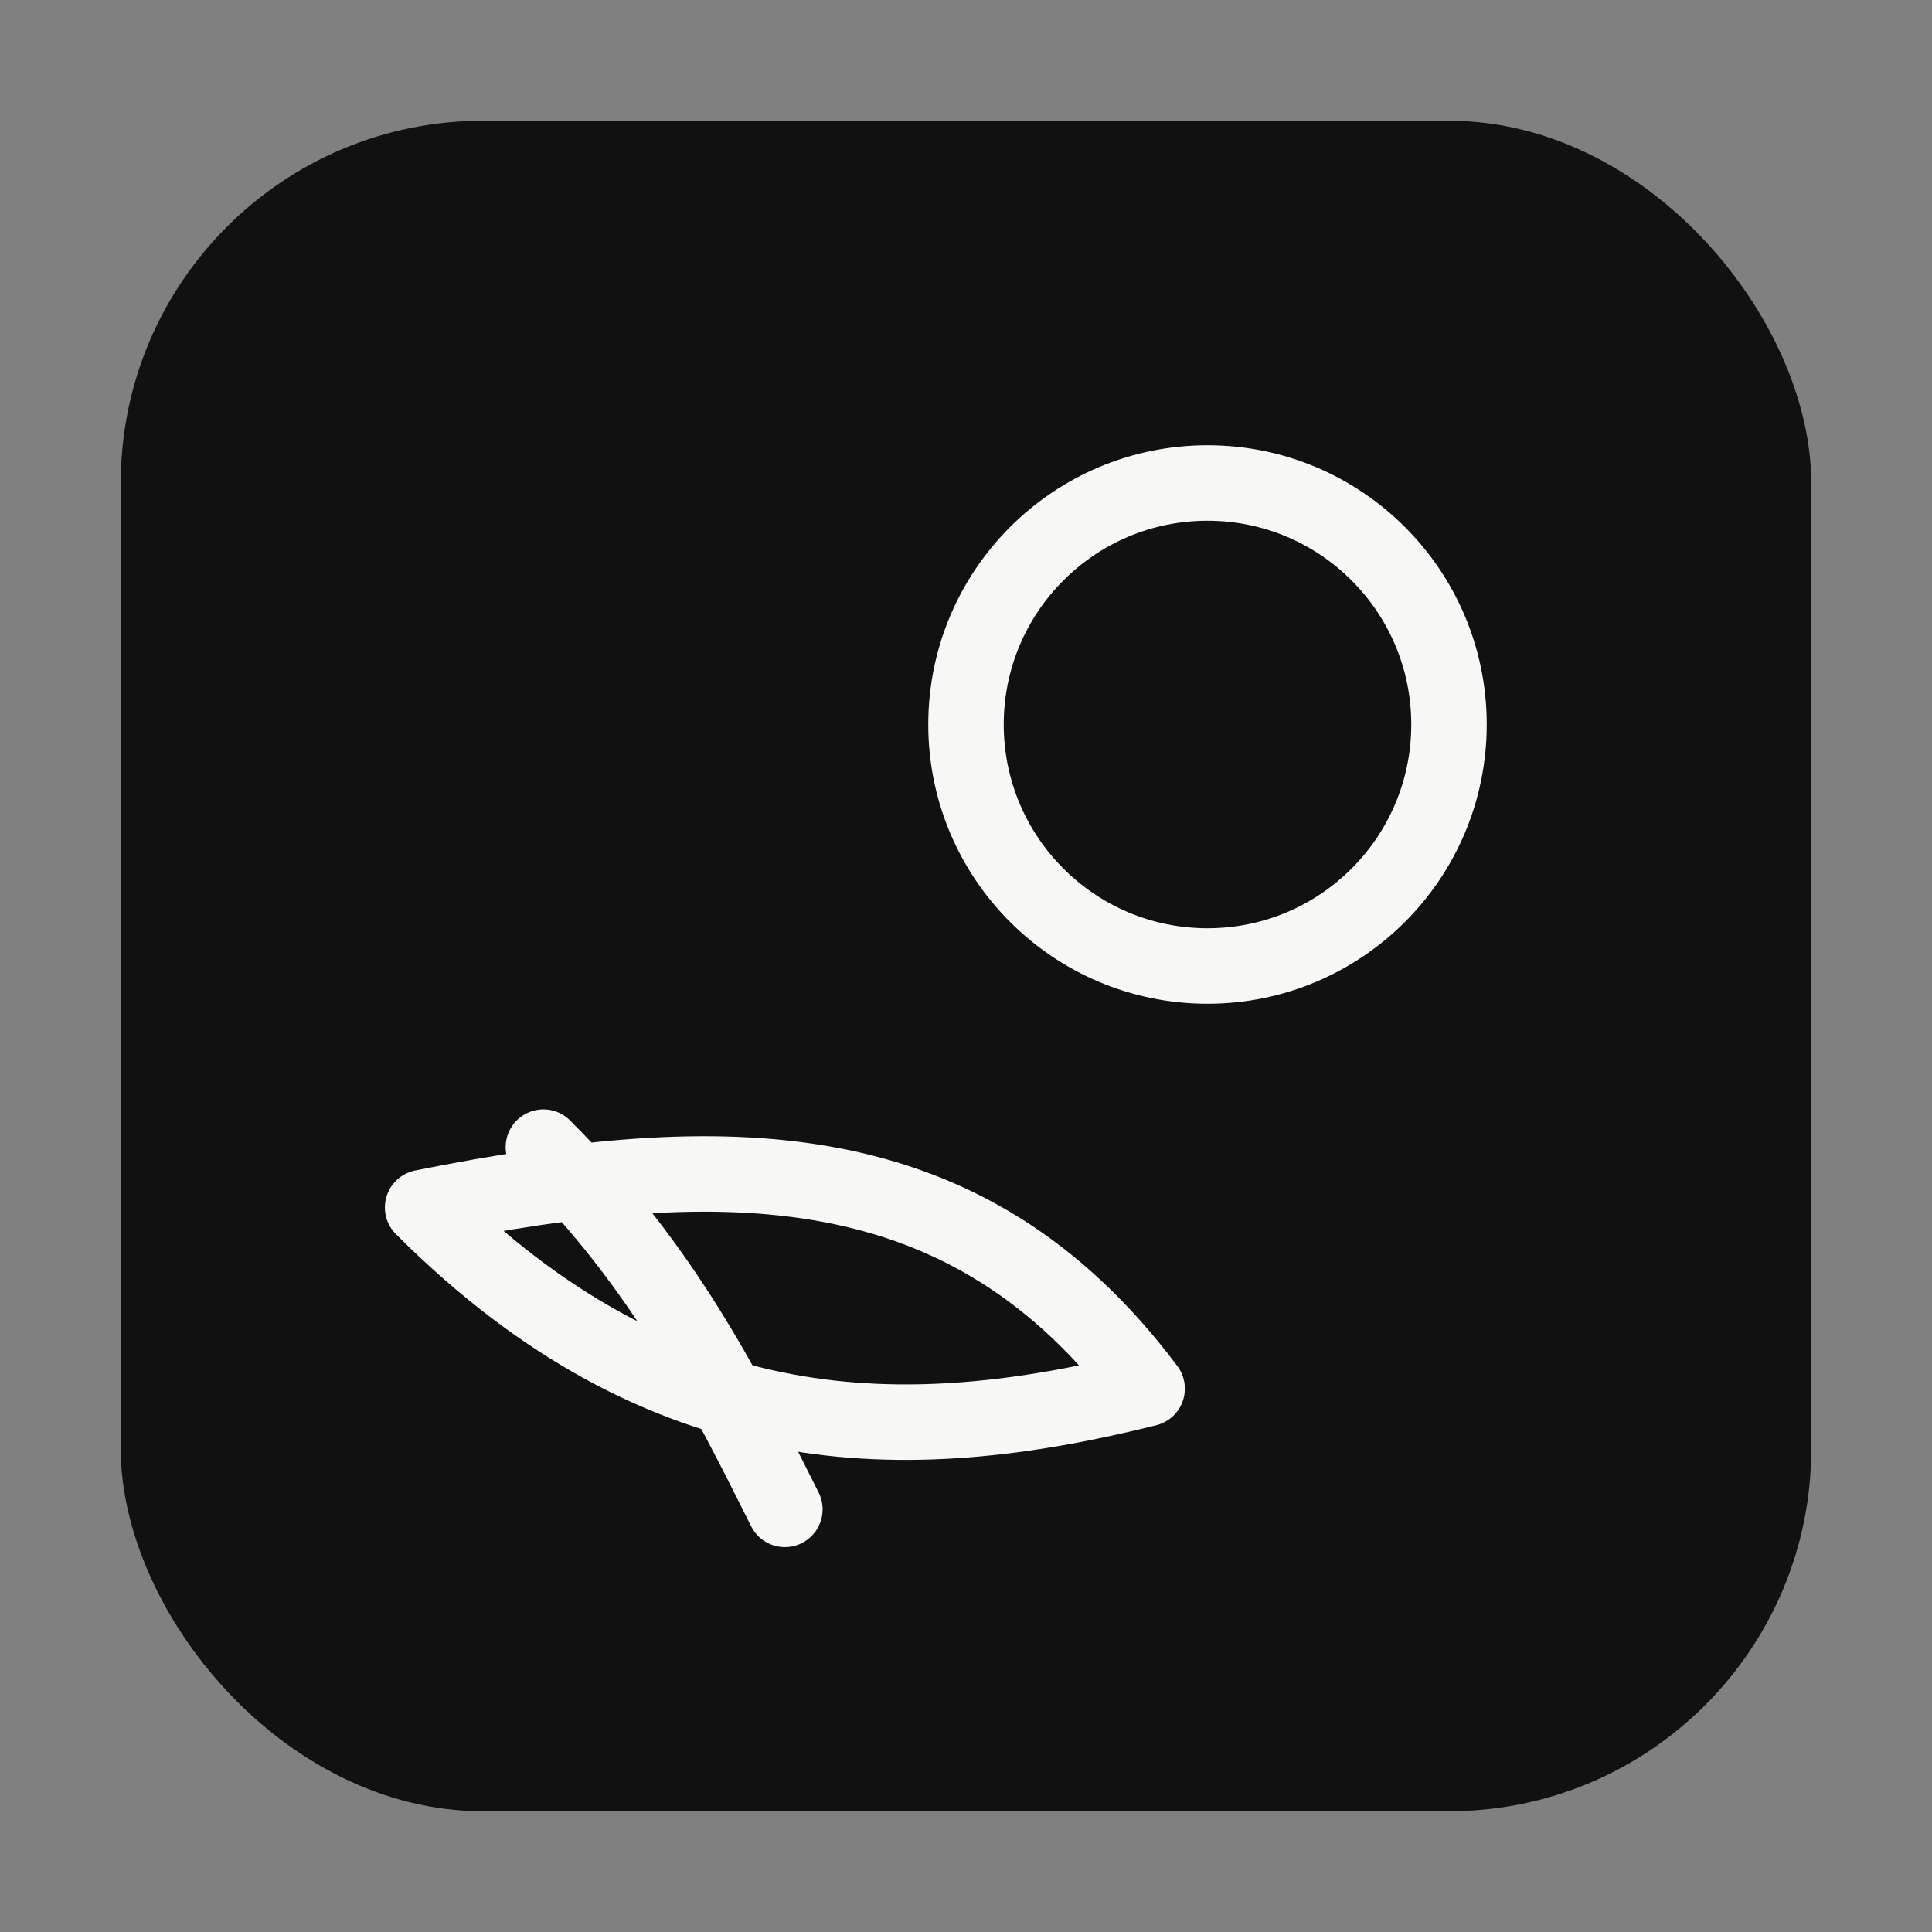 <svg xmlns="http://www.w3.org/2000/svg" viewBox="0 0 64 64" aria-hidden="true">
  <rect x="0" y="0" width="64" height="64" fill="#808080" stroke="none"/>
  <defs>
    <style>
      .bg{ fill:#111111; }
      .st{ fill:none; stroke:#F7F8F5; stroke-width:2.5; stroke-linecap:round; stroke-linejoin:round; }
    </style>
  </defs>
  <rect x="4" y="4" width="56" height="56" rx="12" class="bg"/>
  <!-- research circle -->
  <circle cx="40" cy="24" r="8" class="st"/>
  <!-- simple leaf -->
  <path d="M14 40c10-2 18-2 24 6-8 2-16 2-24-6z" class="st"/>
  <path d="M18 38c4 4 6 8 8 12" class="st"/>
</svg>